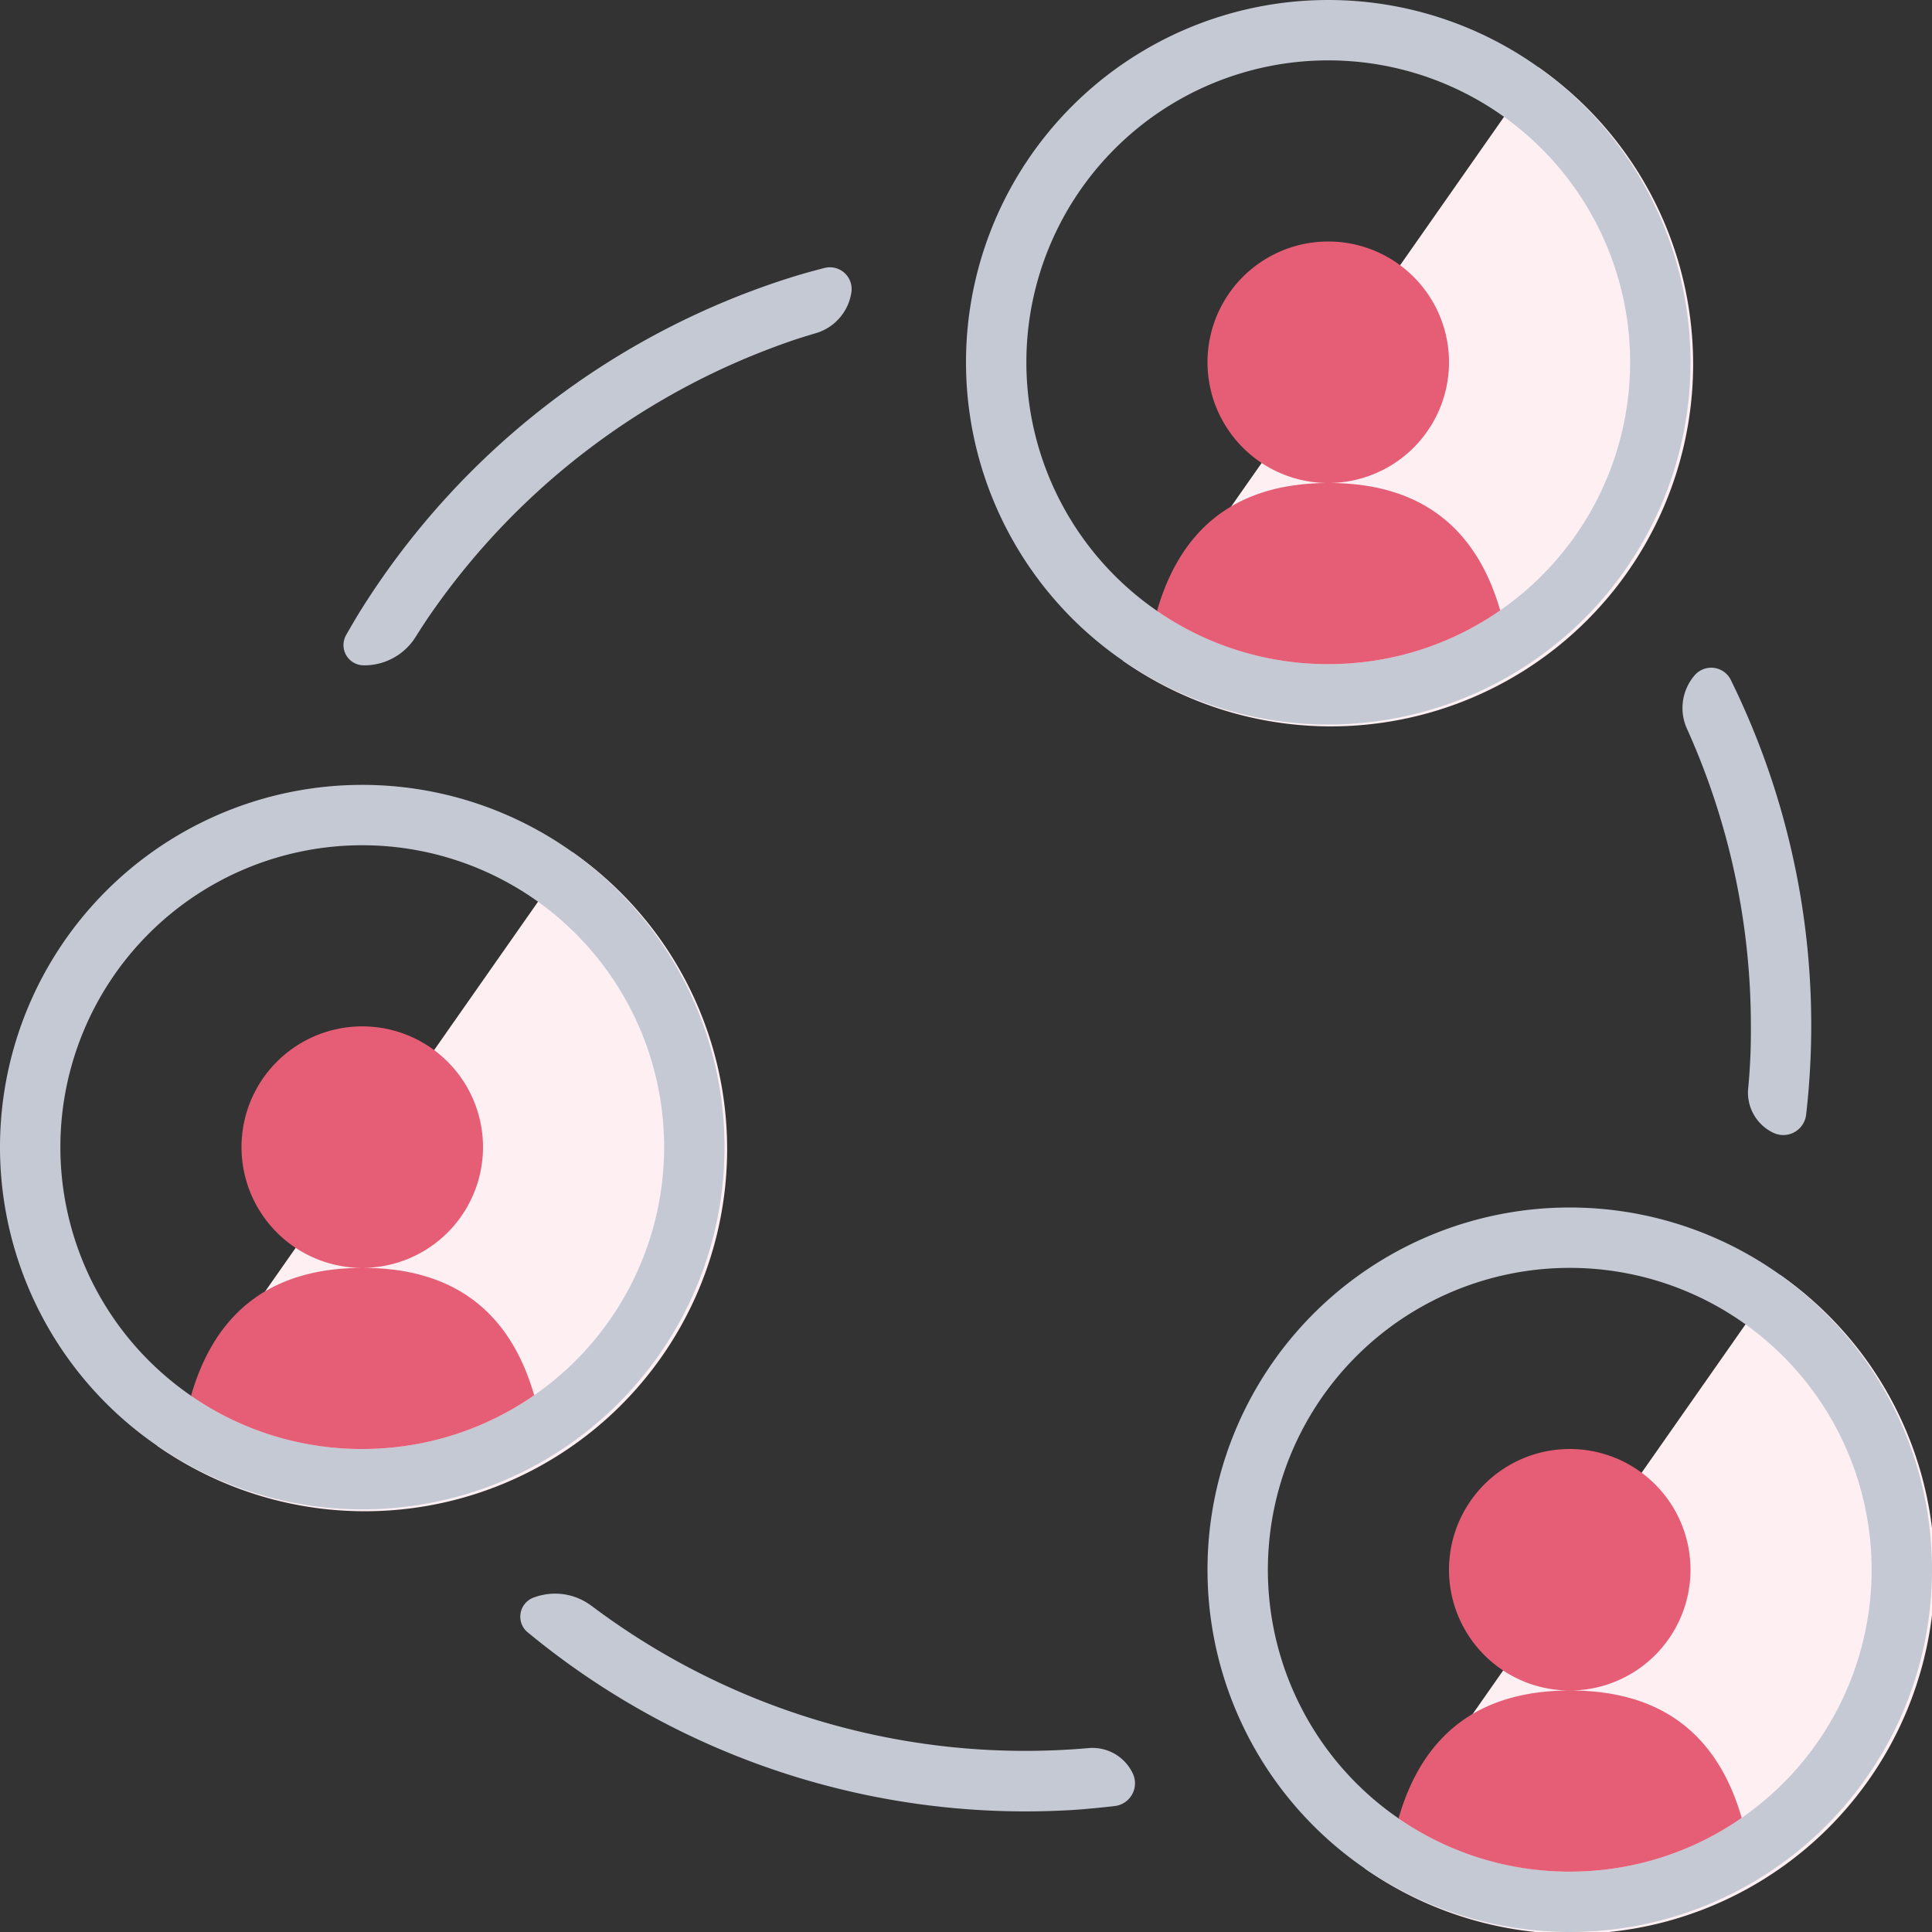 <svg width="32" height="32" fill="none" xmlns="http://www.w3.org/2000/svg"><rect width="100%" height="100%" fill="#333333" stroke="none"/><path d="M18.602 10.946l6.883-9.83a6 6 0 01-6.883 9.83zm-16 13l6.883-9.83a6 6 0 01-6.883 9.83zm20 7l6.883-9.83a6 6 0 01-6.883 9.83z" fill="#FDEFF2"/><path d="M5.997 10.073a13.032 13.032 0 017.155-5.494c.129-.04.296-.087.502-.14a.36.36 0 01.448.4.833.833 0 01-.587.679c-.193.057-.35.107-.47.15a12.032 12.032 0 00-5.89 4.47c-.075.106-.166.245-.274.416a1 1 0 01-.848.466h-.01a.336.336 0 01-.29-.502c.104-.183.192-.331.264-.445zM9.801 26.6a11.946 11.946 0 008.229 2.354.738.738 0 01.734.423.38.38 0 01-.301.537c-.31.035-.56.058-.75.068a12.944 12.944 0 01-8.973-2.946h-.001a.337.337 0 01.096-.574l.004-.001a1 1 0 01.962.14zm18.963-15.138a12.95 12.95 0 011.151 7.002.381.381 0 01-.54.3.736.736 0 01-.42-.733A9.955 9.955 0 0029 17a11.962 11.962 0 00-1.057-4.926.83.83 0 01.124-.887.362.362 0 01.6.073l.097.201zM22 12a6 6 0 110-12 6 6 0 010 12zm0-1a5 5 0 100-10 5 5 0 000 10zM6 25a6 6 0 110-12 6 6 0 010 12zm0-1a5 5 0 100-10 5 5 0 000 10zm20 8a6 6 0 110-12 6 6 0 010 12zm0-1a5 5 0 100-10 5 5 0 000 10z" fill="#C5C9D4"/><path d="M22 8a2 2 0 110-4 2 2 0 010 4zm-2.836 2.119C19.57 8.706 20.518 8 22.007 8c1.487 0 2.434.703 2.841 2.11-.808.561-1.79.89-2.848.89a4.977 4.977 0 01-2.836-.881zM6 21a2 2 0 110-4 2 2 0 010 4zm-2.836 2.119C3.57 21.706 4.518 21 6.008 21c1.486 0 2.433.703 2.84 2.11C8.04 23.67 7.058 24 6 24a4.977 4.977 0 01-2.836-.881zM26 28a2 2 0 110-4 2 2 0 010 4zm-2.836 2.119C23.57 28.706 24.518 28 26.007 28c1.487 0 2.434.703 2.841 2.11-.808.561-1.79.89-2.848.89a4.977 4.977 0 01-2.836-.881z" fill="#E55E75"/></svg>
